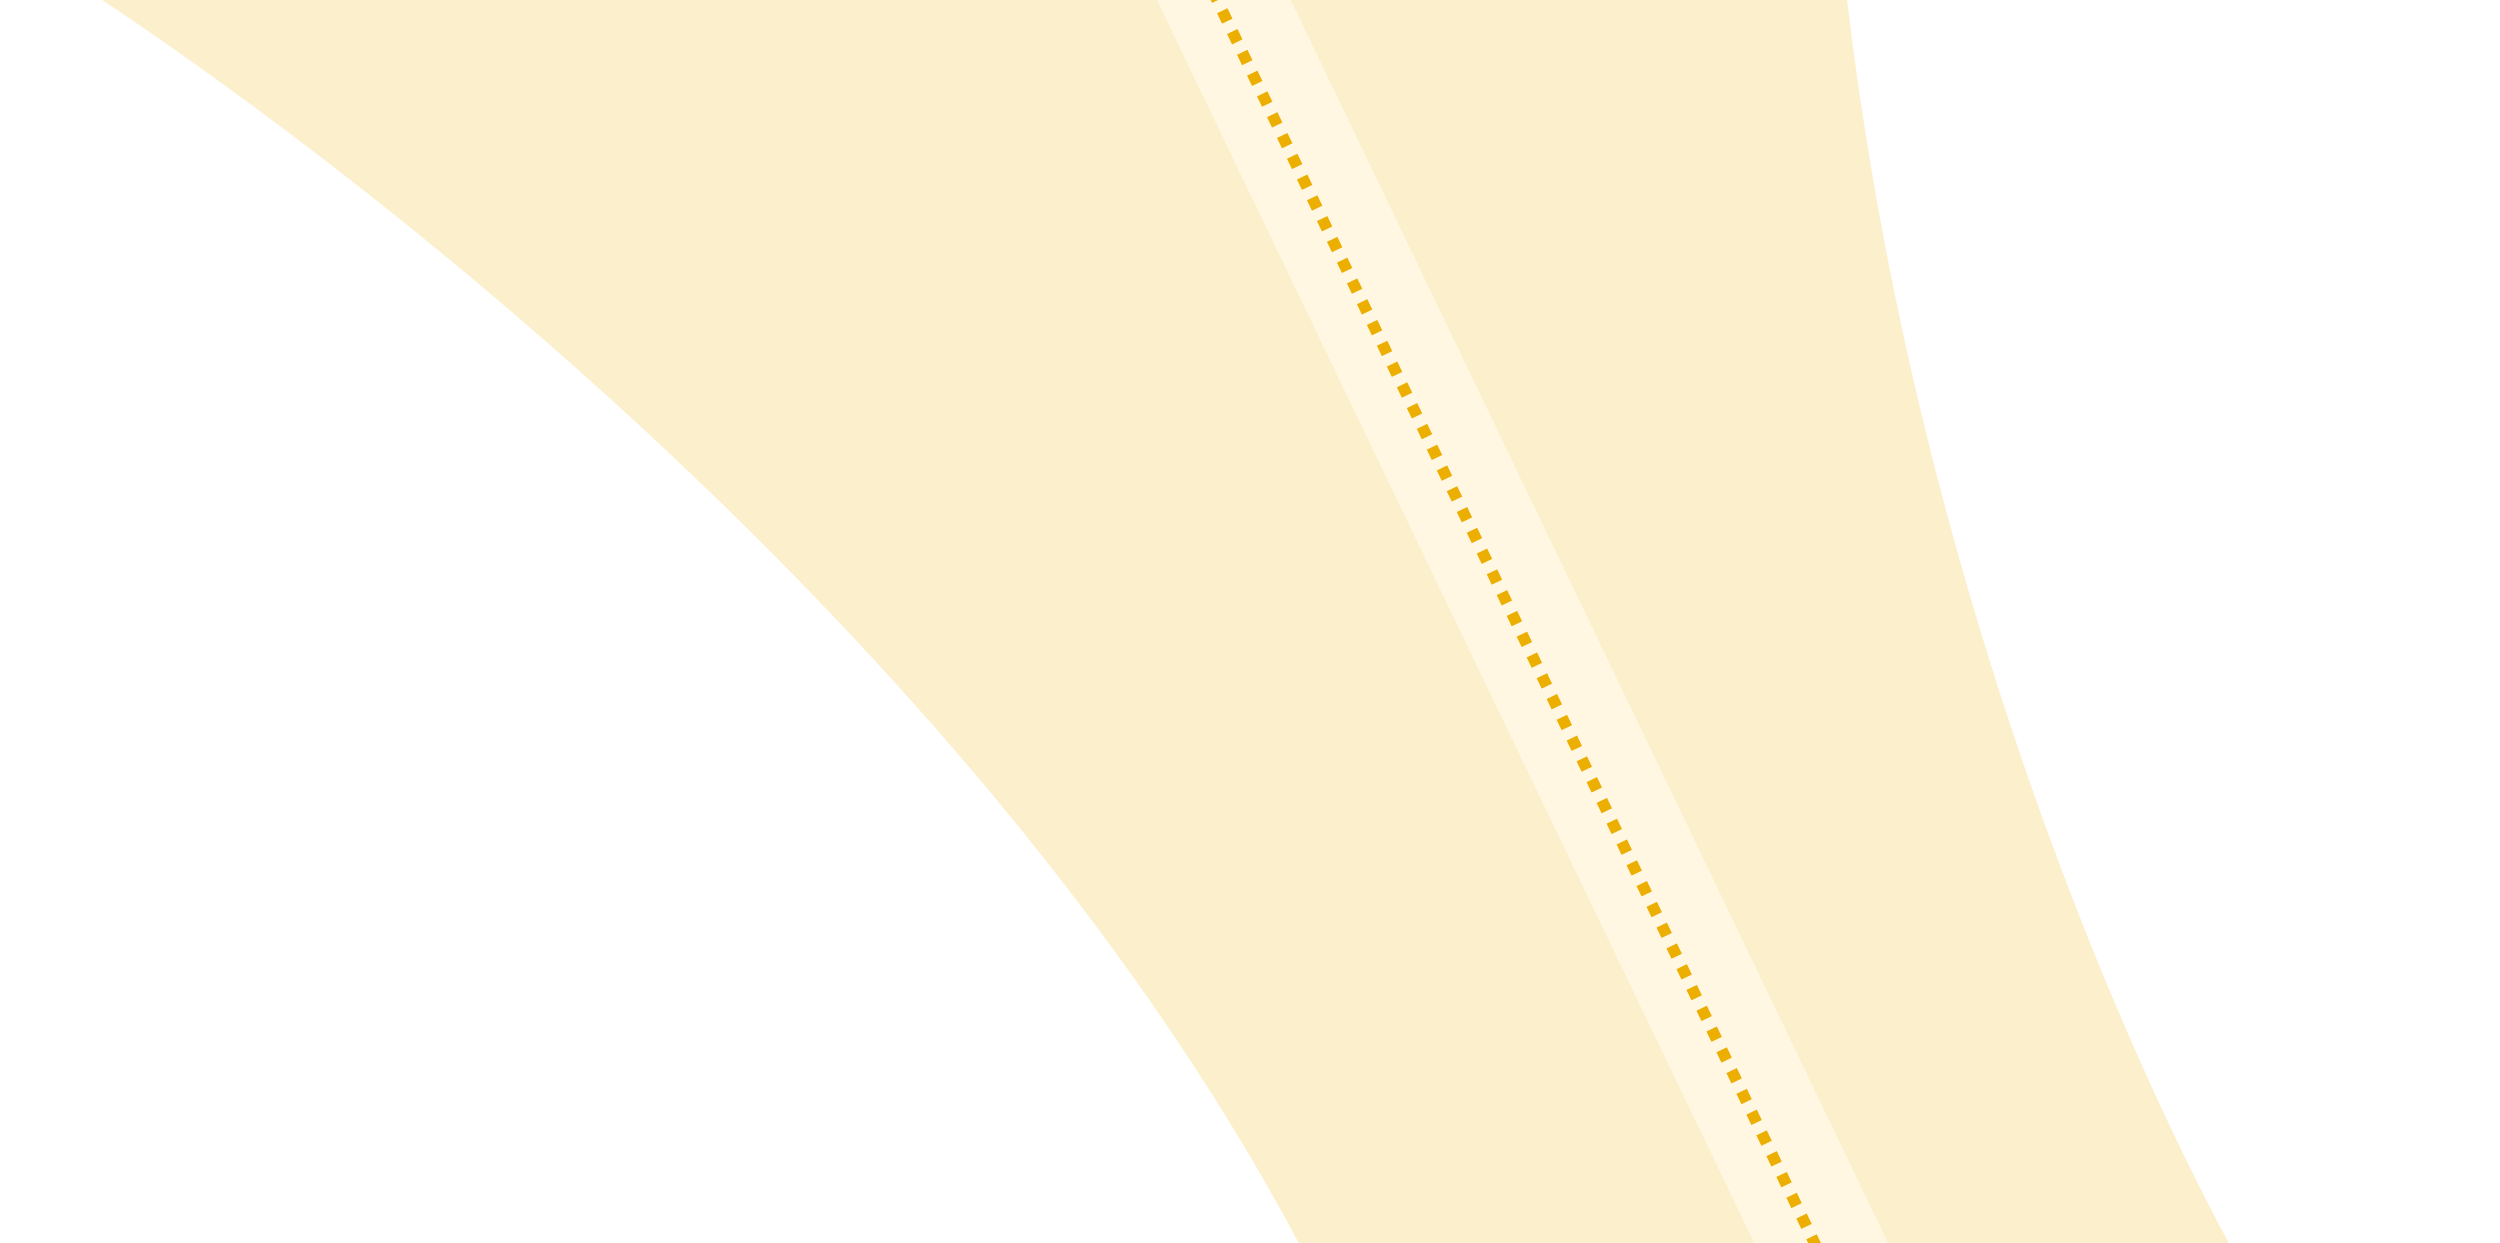 <svg width="360" height="179" viewBox="0 0 360 179" fill="none" xmlns="http://www.w3.org/2000/svg">
<g opacity="0.2">
<path d="M0 -9.426C60.83 27.721 188.121 130.202 210.646 242.948L269.757 214.54L131.705 -72.721L0 -9.426Z" fill="#ECAE00"/>
<path d="M147.26 -80.197L285.313 207.064L325.757 187.627C294.185 133.441 239.587 -8.146 273.779 -141L147.26 -80.197Z" fill="#ECAE00"/>
<path d="M131.705 -72.721L269.757 214.54L285.313 207.064L147.26 -80.197L131.705 -72.721Z" fill="#FFD970"/>
</g>
<line x1="158.748" y1="-34.36" x2="282.748" y2="223.64" stroke="#ECAE00" stroke-width="1.661" stroke-dasharray="1.66 1.66"/>
</svg>
